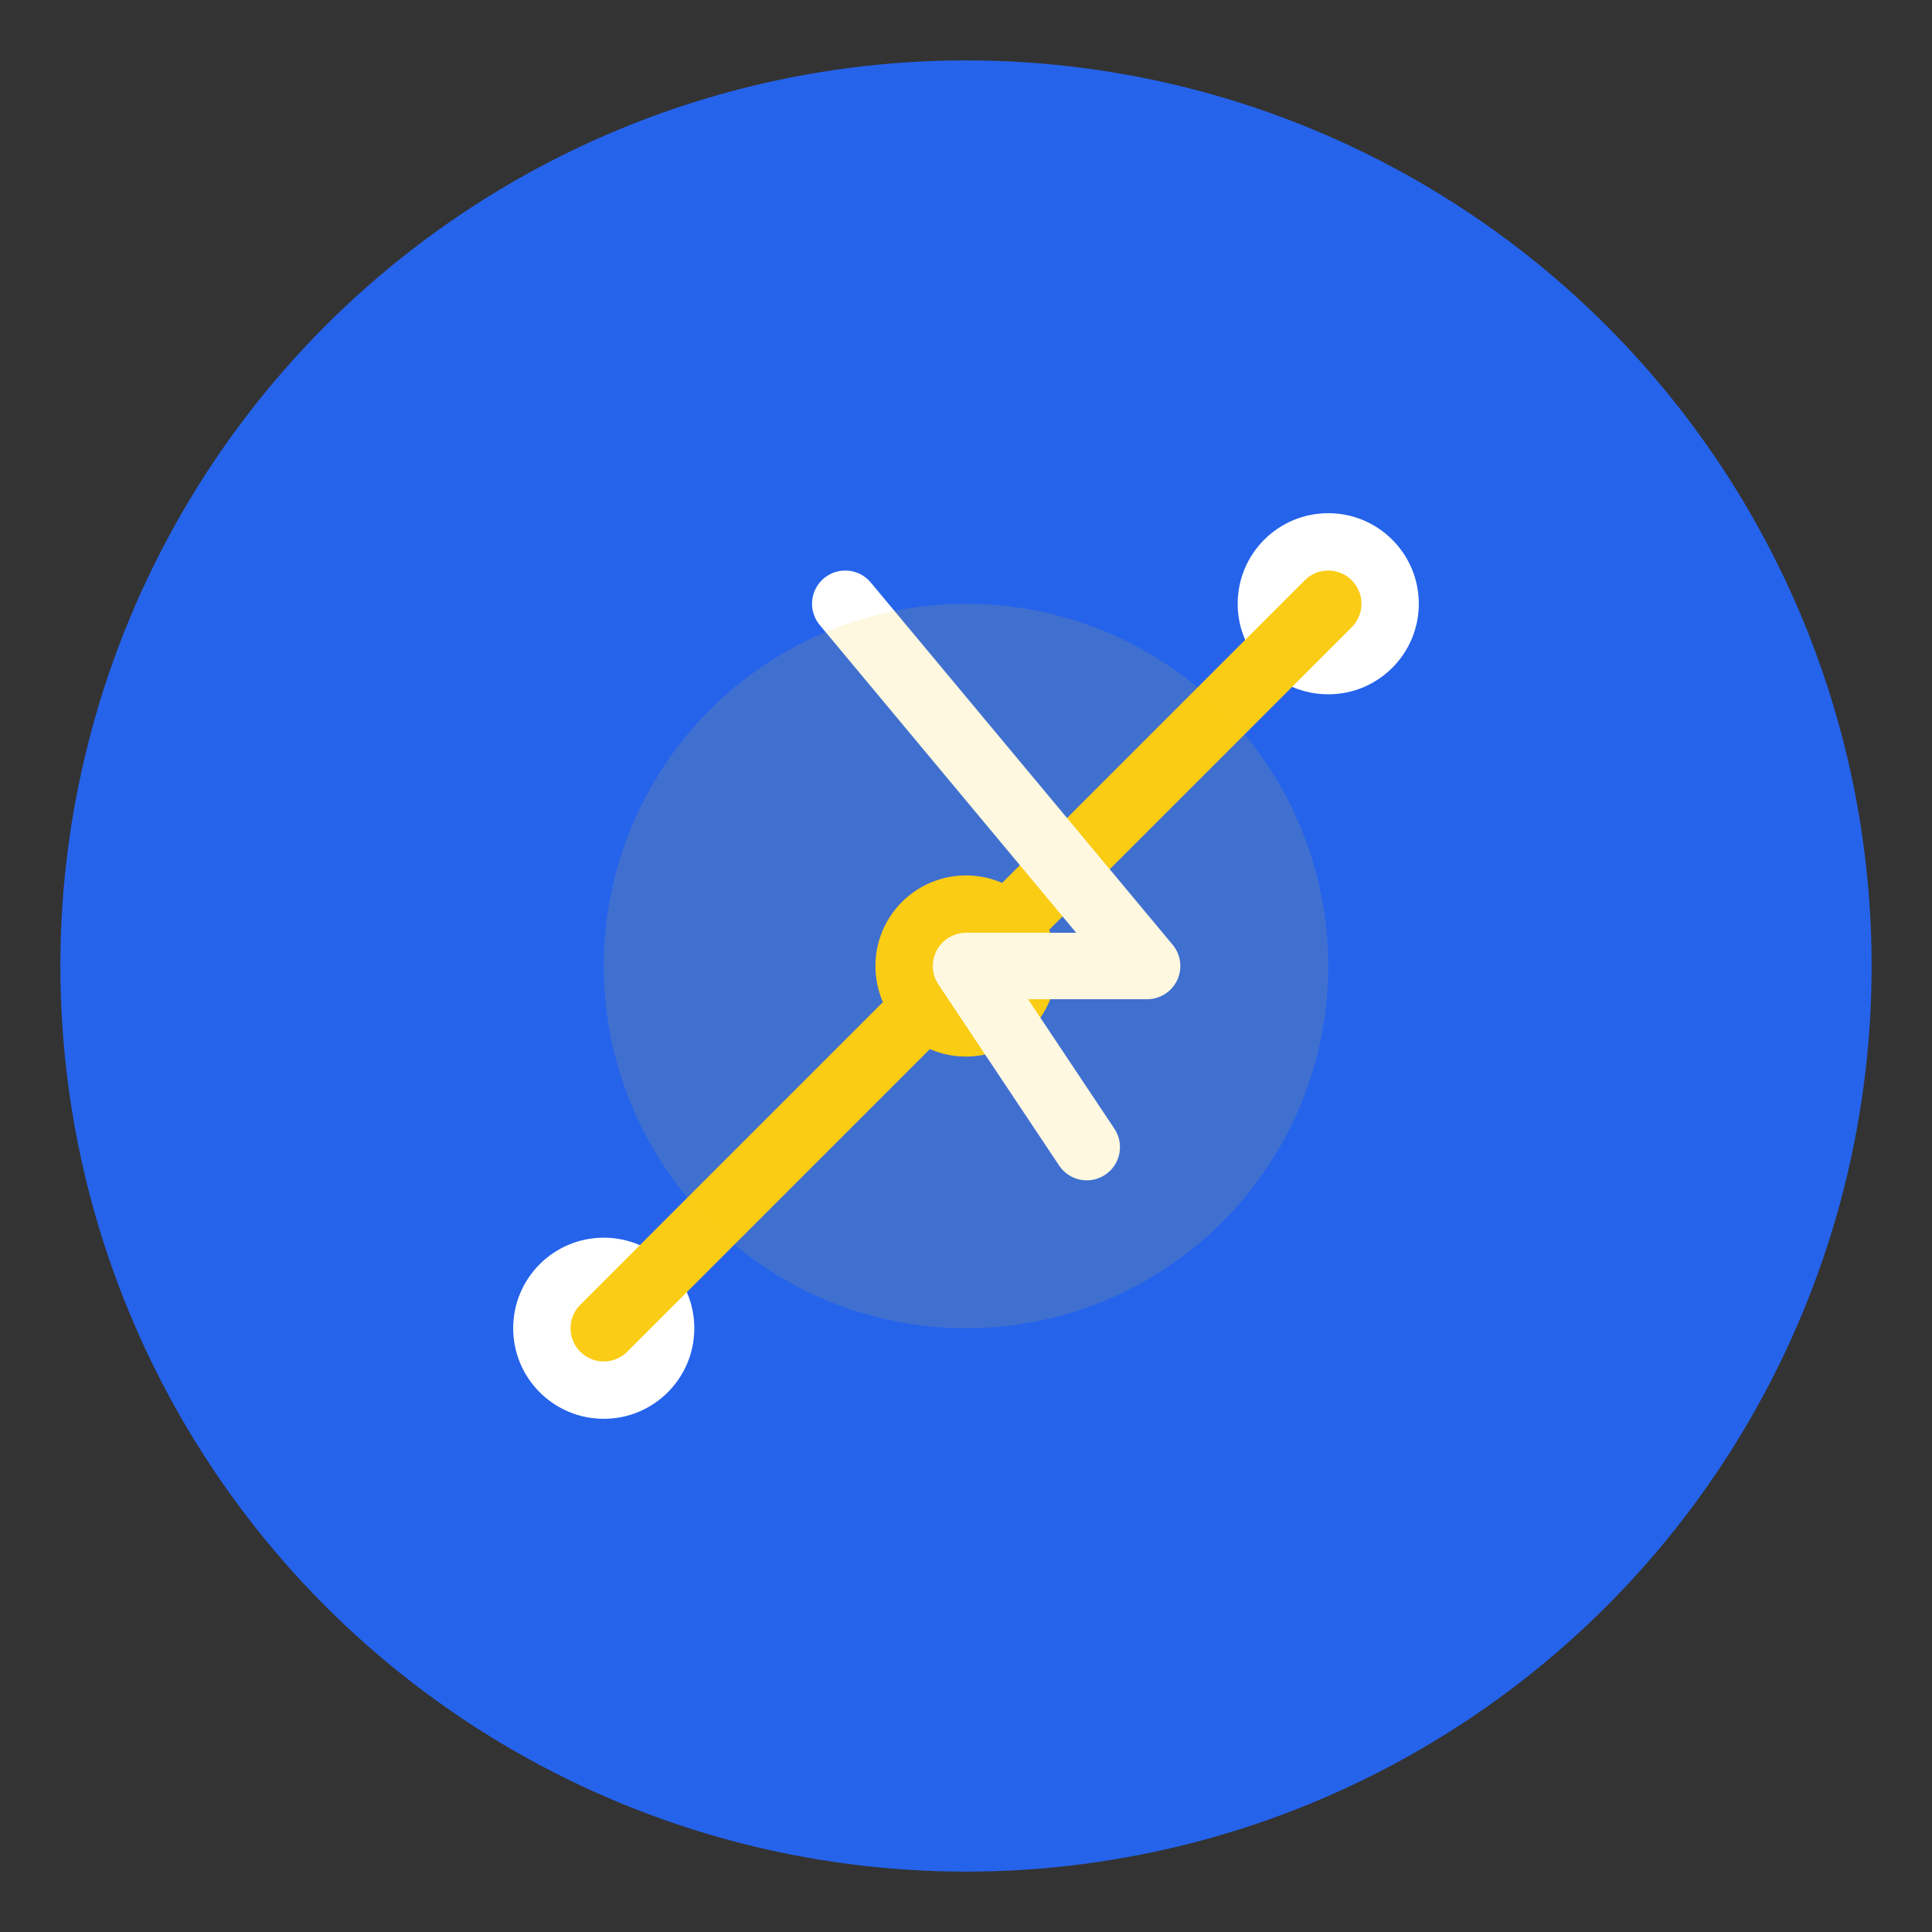 <svg width="64" height="64" viewBox="0 0 64 64" fill="none" xmlns="http://www.w3.org/2000/svg">
  <rect x="0" y="0" width="64" height="64" fill="#333333" stroke="none"/>
  <circle cx="32" cy="32" r="30" fill="#2563eb"/>
  <!-- Rede: pontos conectados -->
  <circle cx="20" cy="44" r="3" fill="#fff"/>
  <circle cx="44" cy="20" r="3" fill="#fff"/>
  <circle cx="32" cy="32" r="3" fill="#facc15"/>
  <path d="M20 44 L32 32 L44 20" stroke="#facc15" stroke-width="2.2" stroke-linecap="round"/>
  <!-- Raio estilizado -->
  <path d="M36 38 L32 32 L38 32 L28 20" stroke="#fff" stroke-width="2.2" stroke-linecap="round" stroke-linejoin="round"/>
  <!-- Efeito glow -->
  <circle cx="32" cy="32" r="12" fill="#facc15" fill-opacity="0.13"/>
</svg> 